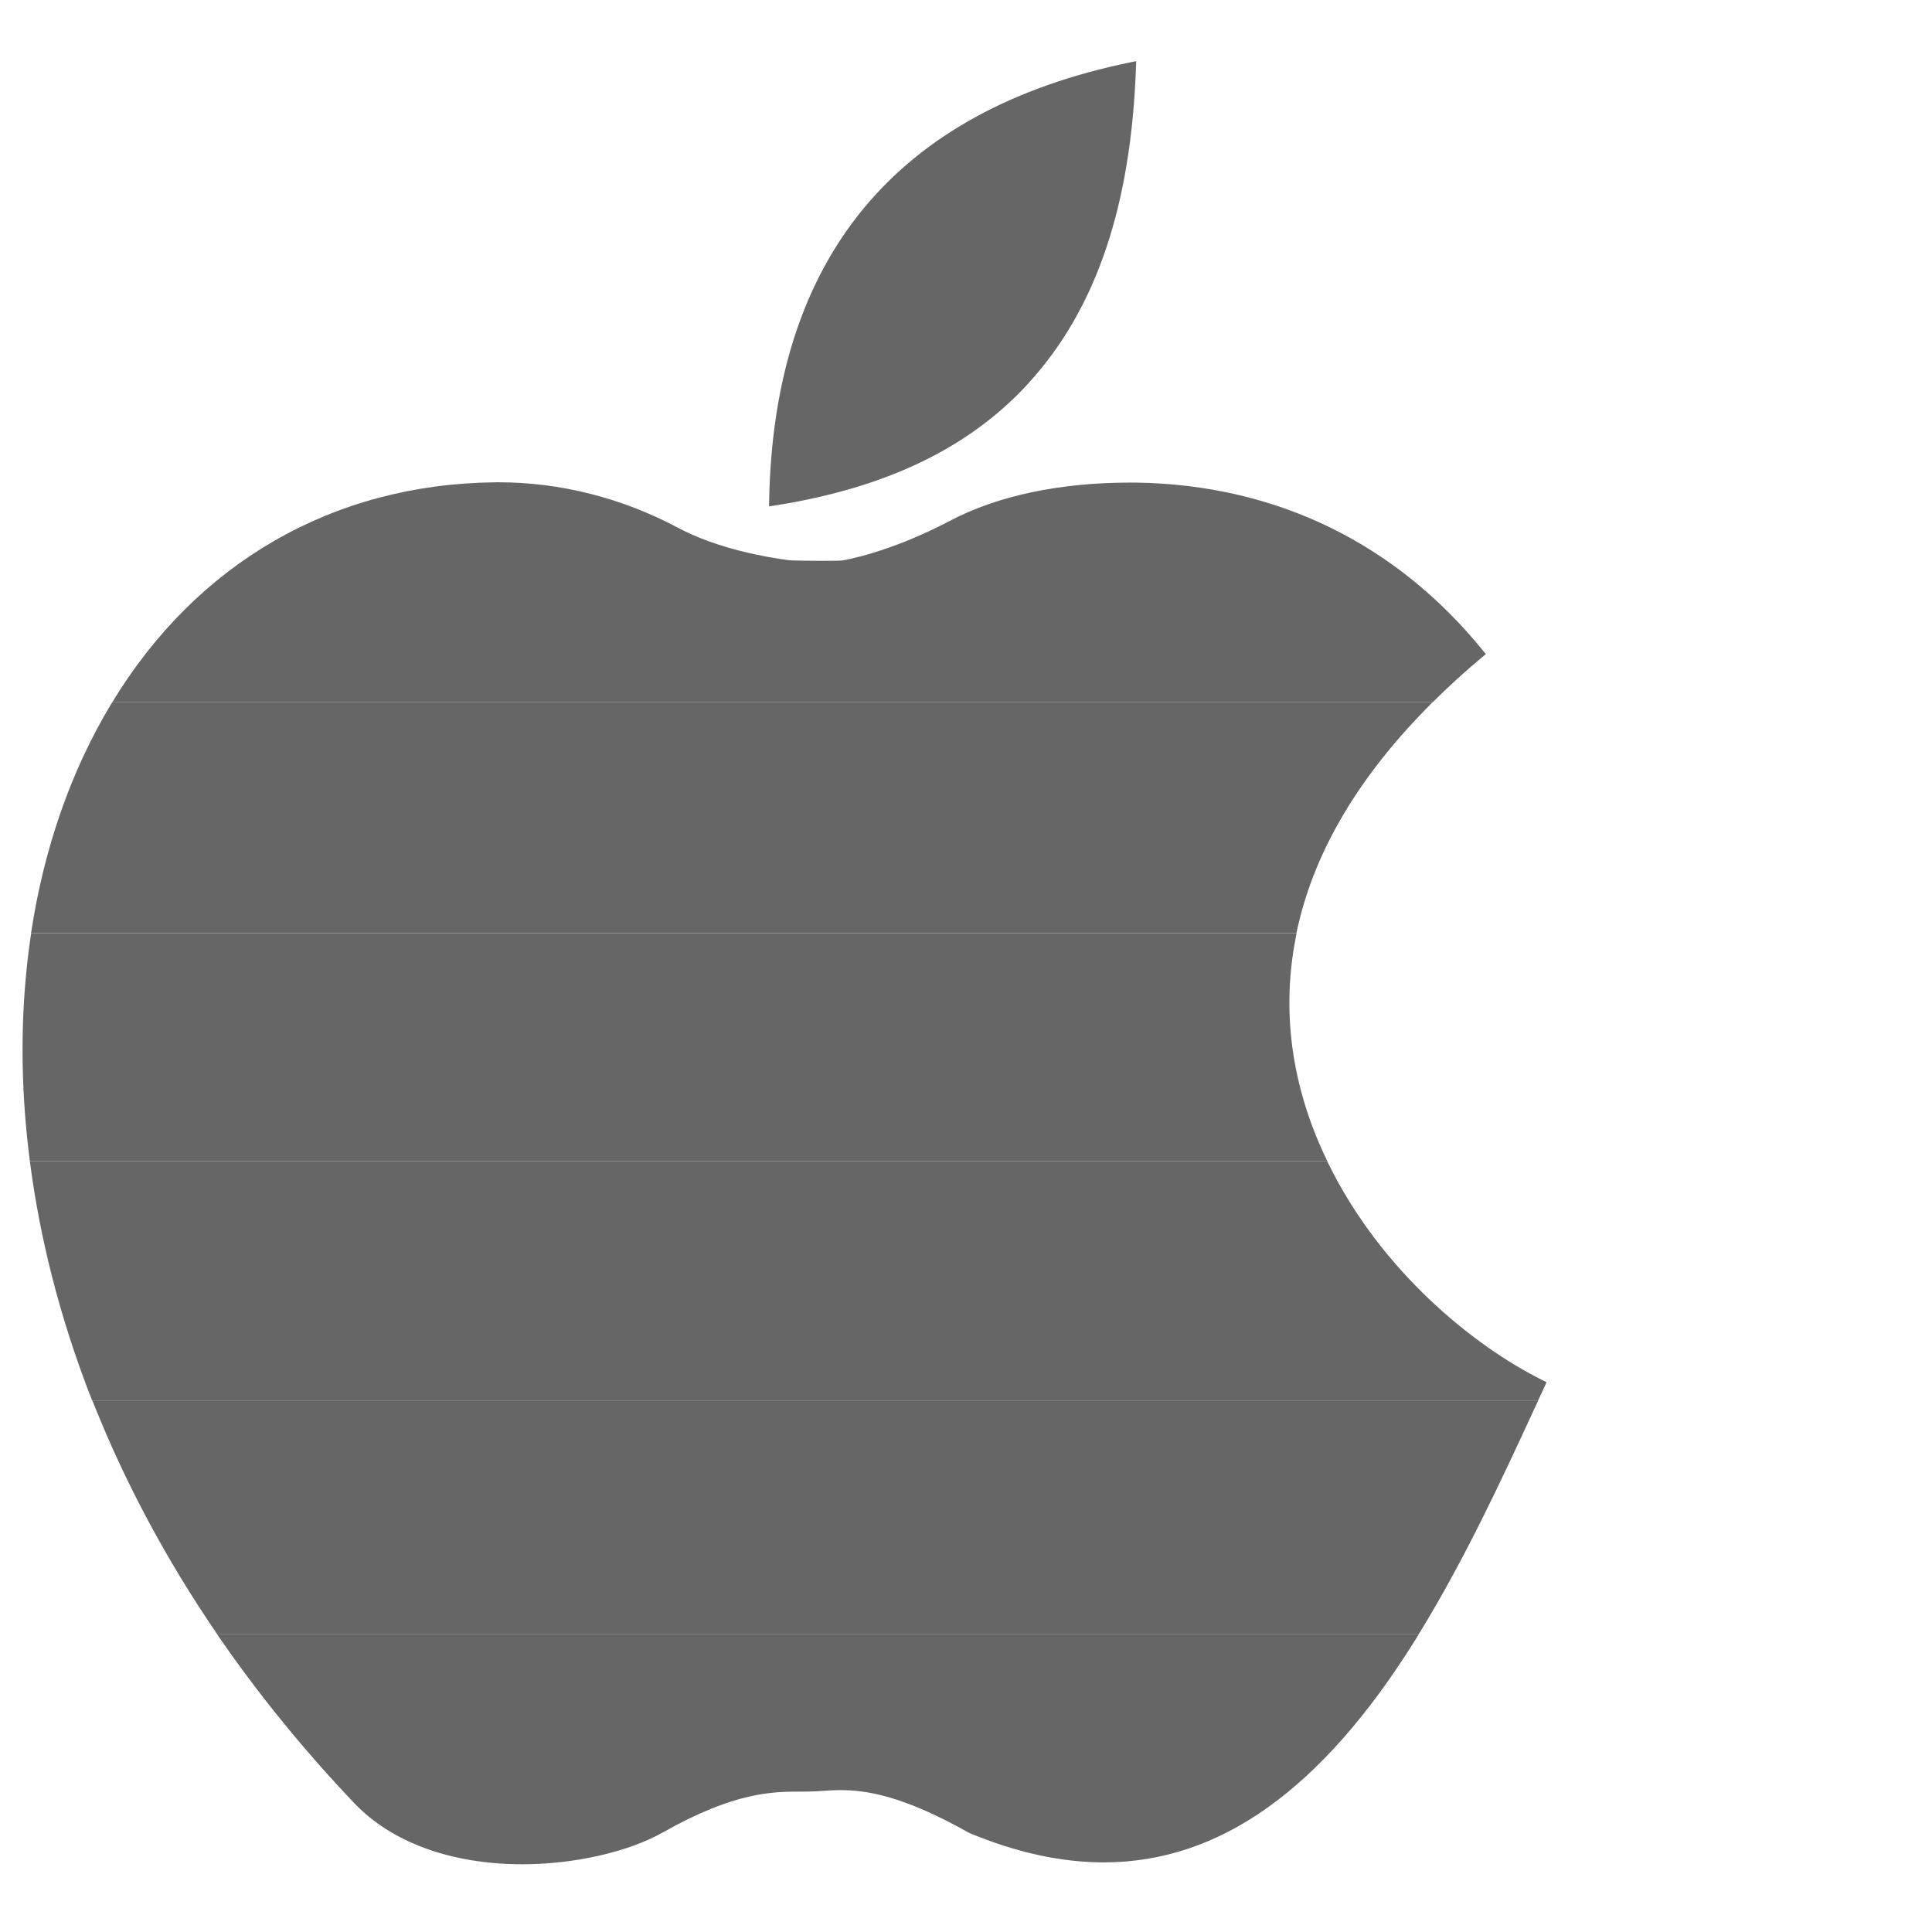 <?xml version="1.0" encoding="UTF-8" standalone="no"?>
<!-- Generator: Adobe Illustrator 16.0.3, SVG Export Plug-In . SVG Version: 6.00 Build 0)  -->

<svg
   xmlns:dc="http://purl.org/dc/elements/1.1/"
   xmlns:cc="http://creativecommons.org/ns#"
   xmlns:rdf="http://www.w3.org/1999/02/22-rdf-syntax-ns#"
   xmlns:svg="http://www.w3.org/2000/svg"
   xmlns="http://www.w3.org/2000/svg"
   xmlns:sodipodi="http://sodipodi.sourceforge.net/DTD/sodipodi-0.dtd"
   xmlns:inkscape="http://www.inkscape.org/namespaces/inkscape"
   version="1.1"
   id="svg2"
   x="0px"
   y="0px"
   width="30"
   height="30"
   viewBox="0 0 30 30"
   enable-background="new 0 0 564.703 165.918"
   xml:space="preserve"
   inkscape:version="0.91 r13725"
   sodipodi:docname="icon_empty.svg"><defs
     id="defs23" /><sodipodi:namedview
     pagecolor="#ffffff"
     bordercolor="#666666"
     borderopacity="1"
     objecttolerance="10"
     gridtolerance="10"
     guidetolerance="10"
     inkscape:pageopacity="0"
     inkscape:pageshadow="2"
     inkscape:window-width="1920"
     inkscape:window-height="1027"
     id="namedview21"
     showgrid="false"
     inkscape:zoom="14.264774"
     inkscape:cx="28.080137"
     inkscape:cy="10.052129"
     inkscape:window-x="-8"
     inkscape:window-y="-8"
     inkscape:window-maximized="1"
     inkscape:current-layer="svg2" /><g
     id="layer1"
     transform="translate(0,-135.918)" /><g
     id="layer5"
     transform="translate(0,-135.918)" /><path
     d="M 15.979,5.94 C 17.022,4.796 17.566,3.189 17.64,1.027 l 0.003,-0.078 -0.077,0.016 c -3.663,0.749 -5.555,3.046 -5.623,6.824 l -0.001,0.074 0.073,-0.011 c 1.745,-0.273 3.042,-0.898 3.964,-1.91 z"
     id="path5"
     inkscape:connector-curvature="0"
     style="fill:#666666" /><path
     d="m 3.371,25.377 0.067,0.097 c 0.606,0.873 1.3,1.723 2.064,2.526 0.582,0.611 1.508,0.948 2.609,0.948 0.807,0 1.643,-0.19 2.183,-0.495 1.117,-0.631 1.709,-0.633 2.141,-0.633 0.087,0 0.168,-3.36e-4 0.246,-0.005 l 0.071,-0.005 c 0.093,-0.006 0.19,-0.013 0.299,-0.013 0.383,0 0.955,0.075 1.995,0.663 0.726,0.304 1.43,0.459 2.092,0.459 1.69e-4,0 1.69e-4,0 3.37e-4,0 1.803,0 3.385,-1.129 4.834,-3.448 l 0.059,-0.095 -18.66,0 0,0 z"
     id="path7"
     inkscape:connector-curvature="0"
     style="fill:#666666" /><path
     d="m 22.245,10.906 c 0.241,-0.24 0.501,-0.477 0.78,-0.71 l 0.047,-0.039 -0.038,-0.047 C 21.674,8.432 19.813,7.528 17.651,7.494 l -0.099,-4.574e-4 c -1.096,0 -2.065,0.205 -2.802,0.594 -0.956,0.504 -1.667,0.615 -1.674,0.616 -0.012,0.002 -0.091,0.005 -0.305,0.005 -0.261,0 -0.486,-0.005 -0.513,-0.008 l -0.017,-0.003 C 11.934,8.658 11.152,8.529 10.519,8.191 9.658,7.732 8.698,7.489 7.745,7.489 l -0.063,3.36e-4 C 5.16,7.518 3.052,8.747 1.743,10.905 l 20.503,0 z"
     id="path9"
     inkscape:connector-curvature="0"
     style="fill:#666666" /><path
     d="m 20.131,14.49 c 0.248,-1.2 0.918,-2.365 2.01,-3.48 l 0.103,-0.105 -20.502,0 -0.018,0.03 C 1.096,11.978 0.68,13.184 0.482,14.49 l 19.649,1.68e-4 0,0 z"
     id="path11"
     inkscape:connector-curvature="0"
     style="fill:#666666" /><path
     d="M 20.611,18.032 C 20.116,17.013 19.872,15.836 20.119,14.565 l 0.014,-0.074 -19.649,0 -0.008,0.052 c -0.166,1.133 -0.166,2.305 -0.012,3.488 l 20.147,1.68e-4 0,0 z"
     id="path13"
     inkscape:connector-curvature="0"
     style="fill:#666666" /><path
     d="m 1.429,21.747 22.455,0 0.131,-0.284 -0.054,-0.027 C 22.887,20.904 21.446,19.739 20.626,18.066 l -0.017,-0.035 -20.145,0 0.009,0.07 c 0.137,1.025 0.417,2.27 0.957,3.645 z"
     id="path15"
     inkscape:connector-curvature="0"
     style="fill:#666666" /><path
     d="m 3.372,25.377 18.657,0 c 0.712,-1.154 1.3,-2.426 1.816,-3.543 l 0.041,-0.088 -22.452,0 0.034,0.085 c 0.491,1.226 1.128,2.41 1.905,3.546 z"
     id="path17"
     inkscape:connector-curvature="0"
     style="fill:#666666" /></svg>